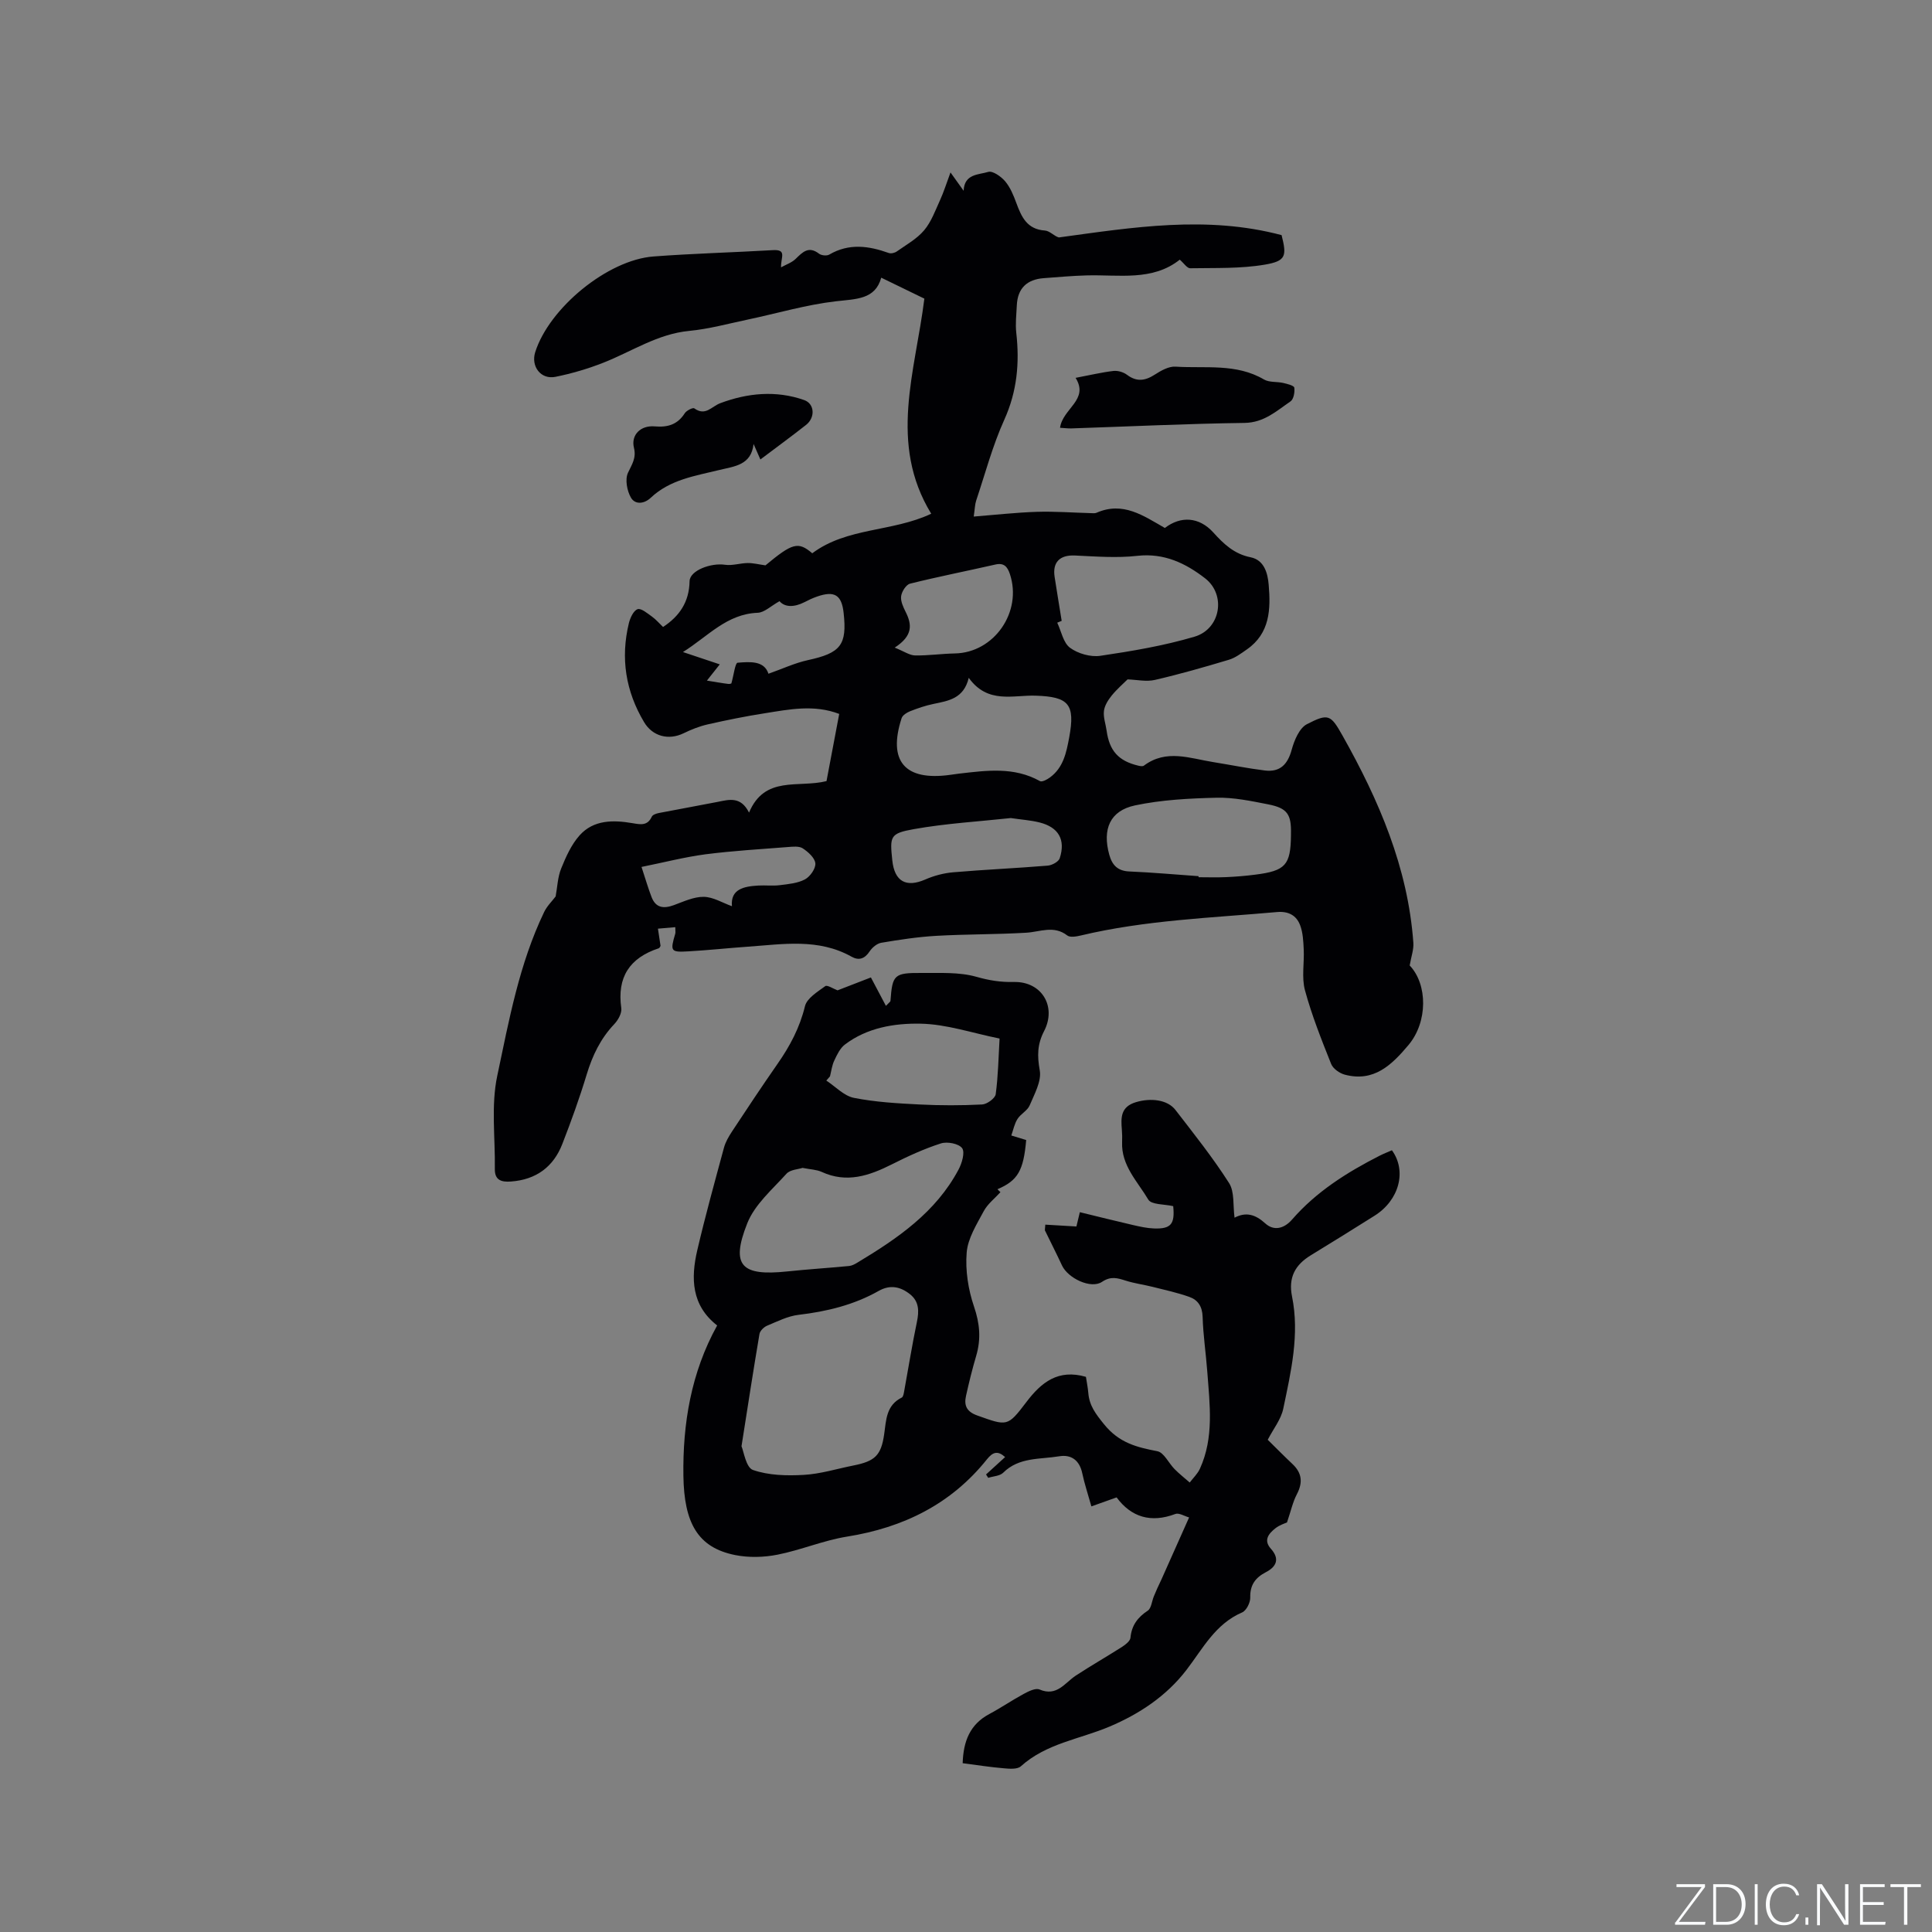 <svg enable-background="new 0 0 400 400" viewBox="0 0 400 400" xmlns="http://www.w3.org/2000/svg"><rect x="0" y="0" width="400" height="400" fill="#808080" stroke="none"/><g fill="#fafbfc"><path d="m346.9 398 5.4-7.3h-5.2v-.6h5.9v.6l-5.4 7.2h5.5l-.1.6h-6.2v-.5z"/><path d="m354.7 390.1h2.8c2.3 0 3.9 1.6 3.9 4.1s-1.6 4.3-3.9 4.3h-2.8zm.6 7.8h2c2.2 0 3.3-1.6 3.3-3.6 0-1.8-1-3.6-3.3-3.6h-2z"/><path d="m363.9 390.1v8.4h-.6v-8.4z"/><path d="m372.5 396.3c-.4 1.3-1.4 2.3-3.2 2.3-2.4 0-3.7-1.9-3.7-4.3 0-2.3 1.2-4.3 3.7-4.3 1.8 0 2.9 1 3.2 2.4h-.6c-.4-1.1-1.1-1.8-2.5-1.8-2.1 0-3 1.9-3 3.7s.9 3.7 3 3.7c1.4 0 2.1-.7 2.5-1.7z"/><path d="m373.8 398.5v-1.5h.6v1.5z"/><path d="m376.2 398.5v-8.4h1c1.3 2 4.4 6.7 4.9 7.6-.1-1.2-.1-2.4-.1-3.8v-3.8h.7v8.4h-.9c-1.2-1.9-4.4-6.8-5-7.7.1 1.1 0 2.3 0 3.9v3.9h-.6z"/><path d="m390 394.4h-4.3v3.5h4.7l-.1.6h-5.2v-8.4h5.1v.6h-4.5v3.1h4.3z"/><path d="m394.2 390.7h-2.8v-.6h6.3v.6h-2.8v7.8h-.7z"/></g><path d="m139.81 191.96c-1.18.1-2.26.19-3.59.31.21 1.36.38 2.46.54 3.57-.12.17-.21.44-.37.49-6.03 1.98-8.67 5.98-7.76 12.39.15 1.03-.65 2.47-1.44 3.3-2.85 3-4.53 6.51-5.72 10.43-1.47 4.86-3.2 9.65-5.04 14.38-1.85 4.78-5.45 7.41-10.63 7.79-1.97.15-3.39-.25-3.35-2.61.1-6.44-.81-13.09.5-19.27 2.43-11.49 4.55-23.18 9.71-33.92.6-1.25 1.67-2.27 2.38-3.22.36-1.95.42-4.01 1.15-5.8.98-2.42 2.11-4.95 3.81-6.85 2.91-3.25 6.99-3.2 10.96-2.52 1.69.29 3.1.57 3.99-1.35.18-.39.92-.65 1.44-.75 4.04-.79 8.1-1.5 12.15-2.3 2.4-.48 4.82-1.22 6.54 2.21 3.26-7.75 10.17-5.06 16.04-6.52.83-4.4 1.71-9.03 2.63-13.91-5.23-2-10.33-.94-15.39-.14-3.97.62-7.93 1.42-11.85 2.31-1.71.39-3.39 1.06-4.97 1.83-3.13 1.52-6.44.64-8.19-2.3-3.82-6.41-4.9-13.25-3.15-20.48.27-1.1.95-2.6 1.8-2.9.73-.26 2.03.85 2.97 1.52.85.61 1.54 1.43 2.31 2.16 3.38-2.23 5.41-5.15 5.49-9.48.04-2.21 4.41-3.84 7.34-3.4 1.51.22 3.13-.34 4.7-.36 1.15-.01 2.31.29 3.67.48 5.6-4.65 6.77-4.98 9.69-2.5 7.21-5.4 16.57-4.38 24.63-8.19-8.89-14.54-3.3-29.39-1.42-44.53-2.46-1.2-5.53-2.69-8.93-4.34-1.24 4.54-5.19 4.4-9.4 4.89-6.14.71-12.15 2.5-18.22 3.78-4.04.85-8.06 1.96-12.15 2.35-6.56.63-11.88 4.27-17.75 6.58-3.2 1.26-6.56 2.25-9.94 2.93-3.02.61-5.11-2.17-4.18-5.11 2.9-9.15 14.98-19.09 24.48-19.81 8.22-.62 16.46-.83 24.69-1.31 3.02-.18 1.65 1.47 1.73 3.56 1.02-.57 2.22-.97 3.03-1.76 1.46-1.43 2.7-2.71 4.84-1.06.49.37 1.6.48 2.11.18 4.08-2.39 8.16-1.82 12.32-.33.47.17 1.24-.02 1.66-.32 1.96-1.38 4.16-2.6 5.67-4.39 1.48-1.76 2.31-4.1 3.29-6.24.75-1.64 1.29-3.38 2.16-5.73 1.21 1.69 1.86 2.6 2.72 3.8.14-3.54 3.11-3.3 5.09-3.91.91-.28 2.66.95 3.5 1.94 1.06 1.25 1.73 2.9 2.31 4.47 1.07 2.9 2.21 5.48 5.93 5.73 1 .07 1.93 1.17 2.88 1.43 15.31-2.09 30.61-4.6 46.12-.48 1.09 4.32.93 5.36-3.47 6.11-5.05.86-10.29.66-15.45.75-.64.01-1.31-1.04-2.16-1.78-5.65 4.5-12.6 3.07-19.31 3.26-2.95.08-5.9.35-8.85.57-3.49.26-5.42 2.1-5.58 5.64-.09 1.9-.32 3.82-.11 5.69.7 6.22.17 12.11-2.48 17.98-2.43 5.37-3.95 11.15-5.83 16.76-.26.79-.26 1.66-.5 3.29 4.52-.36 8.76-.84 13.01-.98 3.74-.12 7.5.17 11.25.27.39.01.83.07 1.17-.08 5.48-2.4 9.67.6 14.14 3.15 3.3-2.53 7.1-2.31 10.04.94 2.16 2.39 4.32 4.45 7.72 5.13 2.79.56 3.54 3.26 3.74 5.7.43 5.05.27 10.04-4.51 13.37-1.18.82-2.4 1.75-3.74 2.15-5.07 1.52-10.16 2.98-15.31 4.17-1.76.41-3.72-.04-5.66-.11-.82.82-2.17 1.98-3.28 3.34-.74.92-1.48 2.07-1.61 3.19-.16 1.32.36 2.71.55 4.07.58 4.18 2.44 6.28 6.55 7.26.38.09.92.19 1.17 0 4.64-3.49 9.55-1.5 14.39-.73 3.55.57 7.08 1.29 10.64 1.73 3.17.39 4.75-1.26 5.58-4.33.53-1.94 1.59-4.46 3.15-5.26 4.43-2.28 4.91-1.99 7.36 2.36 7.54 13.39 13.55 27.33 14.67 42.91.1 1.39-.44 2.82-.76 4.69 3.74 3.93 3.76 11.7-.24 16.46-3.48 4.14-7.16 7.74-13.19 6.15-1.09-.29-2.44-1.24-2.83-2.22-2-5.01-4.01-10.06-5.42-15.25-.72-2.66-.12-5.66-.26-8.5-.08-1.66-.16-3.41-.73-4.94-.76-2.05-2.41-2.97-4.79-2.76-13.6 1.21-27.29 1.67-40.66 4.86-.9.21-2.19.44-2.77-.01-2.79-2.16-5.62-.74-8.5-.57-6.23.37-12.48.29-18.71.65-3.78.22-7.56.8-11.3 1.43-.89.15-1.88.98-2.41 1.78-1.02 1.55-2.24 1.95-3.75 1.1-6.86-3.85-14.2-2.58-21.46-2.07-4.12.29-8.23.74-12.36.97-3.64.21-3.75-.02-2.67-3.68.07-.28 0-.61 0-1.33zm80-63.42c-.31.13-.61.25-.92.38.84 1.78 1.25 4.16 2.64 5.19 1.64 1.21 4.25 1.96 6.26 1.67 6.56-.97 13.17-2.08 19.52-3.96 5.42-1.6 6.58-8.68 2.2-12.08-4.04-3.13-8.49-5.28-14.04-4.66-4.25.48-8.62.13-12.92-.07-3.1-.14-4.68 1.36-4.2 4.45.47 3.03.97 6.06 1.46 9.08zm28.34 52.86v.22c1.9 0 3.81.07 5.71-.02 2.01-.09 4.01-.25 6.01-.51 6.28-.79 7.34-1.98 7.41-8.15 0-.11 0-.21 0-.32.09-4.01-.74-5.3-4.68-6.08-3.52-.69-7.13-1.46-10.69-1.38-5.66.13-11.41.43-16.92 1.59-5.21 1.11-6.78 4.95-5.33 10.2.6 2.18 1.75 3.39 4.21 3.48 4.77.2 9.52.64 14.28.97zm-47.58-41.06c-1.04 4.32-4.2 4.75-7.3 5.4-1.65.34-3.26.89-4.83 1.51-.69.27-1.57.82-1.77 1.44-2.89 8.9.66 13.03 10.01 11.74.63-.09 1.26-.18 1.89-.26 5.68-.65 11.36-1.46 16.74 1.55.43.24 1.48-.32 2.06-.75 2.79-2.04 3.41-5.15 4-8.31 1.27-6.87-.09-8.41-6.95-8.63-4.68-.16-9.91 1.78-13.85-3.69zm8.71 29.03c-6.53.71-13.4 1.1-20.12 2.3-4.92.88-4.94 1.5-4.42 6.46.46 4.39 2.87 5.69 6.85 3.95 1.79-.78 3.79-1.31 5.73-1.48 6.52-.56 13.06-.84 19.59-1.38.9-.07 2.27-.81 2.5-1.54 1.24-3.85-.25-6.41-4.18-7.4-1.83-.46-3.74-.58-5.95-.91zm-47.89-44.9c-1.79.99-3.13 2.35-4.53 2.4-6.4.25-10.23 4.84-15.46 8.13 2.97.99 5.33 1.78 7.62 2.55-.99 1.25-1.83 2.3-2.66 3.36 1.48.24 2.95.51 4.43.69.37.05.78-.16.64-.13.49-1.73.78-4.22 1.28-4.26 2.59-.21 5.51-.45 6.39 2.28 2.88-1.01 5.46-2.23 8.18-2.82 6.77-1.47 8.13-3.13 7.38-9.81-.41-3.69-1.89-4.6-5.49-3.35-.9.31-1.77.72-2.61 1.16-2.12 1.08-4.06 1.09-5.17-.2zm23.85 9.61c2 .81 3.09 1.6 4.2 1.62 2.74.05 5.48-.36 8.22-.41 8.16-.13 14.05-8.6 11.42-16.46-.5-1.48-1.2-2.36-3-1.95-5.88 1.34-11.81 2.5-17.66 3.96-.82.2-1.72 1.63-1.85 2.59-.14 1.04.44 2.27.95 3.29 1.27 2.55 1.56 4.87-2.28 7.36zm-52.42 45.41c.87 2.66 1.4 4.48 2.08 6.24.87 2.26 2.52 2.44 4.61 1.67 2.02-.74 4.14-1.75 6.2-1.72 1.95.03 3.89 1.25 5.83 1.94-.32-3.54 2.45-4.11 5.5-4.28 1.48-.08 2.99.11 4.45-.08 1.76-.22 3.67-.39 5.18-1.2 1.06-.57 2.23-2.24 2.14-3.31-.1-1.13-1.49-2.37-2.61-3.11-.77-.5-2.06-.35-3.09-.27-5.7.45-11.43.78-17.1 1.51-4.35.58-8.61 1.69-13.19 2.61z" fill="#010104"/><path d="m216.42 253.55c2.05.12 4.1.24 6.44.38.14-.58.37-1.54.71-2.96 3.68.9 7.33 1.81 11 2.66 1.44.33 2.91.66 4.37.71 3.51.12 4.33-.92 3.96-4.62-1.79-.42-4.52-.27-5.16-1.36-2.21-3.73-5.62-7.05-5.42-11.91.03-.85.02-1.7-.05-2.54-.21-2.52-.27-4.77 2.92-5.72 3.01-.9 6.5-.56 8.18 1.62 3.82 4.95 7.74 9.86 11.09 15.12 1.17 1.83.79 4.64 1.14 7.18 2.35-1.23 4.28-.71 6.37 1.19 1.7 1.55 3.82 1.17 5.55-.82 5.02-5.77 11.38-9.77 18.13-13.21.83-.42 1.71-.76 2.53-1.12 3.13 4.3 1.5 10.35-3.59 13.55-4.39 2.77-8.8 5.5-13.23 8.21-3.22 1.97-4.65 4.59-3.86 8.5 1.6 7.89-.22 15.61-1.82 23.27-.46 2.19-2.04 4.14-3.21 6.41 1.65 1.62 3.35 3.35 5.11 5.01 1.99 1.87 2.19 3.84.92 6.27-.85 1.62-1.24 3.49-2.04 5.83-.38.19-1.54.52-2.41 1.22-1.37 1.09-2.53 2.45-.92 4.24 1.89 2.11 1.12 3.72-1.02 4.83-2.2 1.15-3.32 2.64-3.26 5.26.03 1.05-.81 2.72-1.69 3.09-5.56 2.39-8.14 7.51-11.53 11.92-4.15 5.4-9.72 9.08-15.88 11.7-6.18 2.62-13.11 3.47-18.39 8.23-.74.67-2.4.52-3.6.41-2.82-.24-5.62-.68-8.45-1.05.14-4.56 1.52-8.05 5.52-10.18 2.42-1.29 4.7-2.86 7.11-4.16 1-.54 2.45-1.27 3.28-.92 3.6 1.53 5.21-1.36 7.52-2.88 3.14-2.06 6.42-3.93 9.58-5.95.71-.46 1.66-1.2 1.73-1.88.24-2.56 1.48-4.22 3.58-5.61.74-.49.84-1.95 1.26-2.96.48-1.16.99-2.32 1.56-3.47 1.86-4.18 3.73-8.36 5.74-12.87-.97-.27-2.1-1-2.84-.72-5.05 1.91-9.13.68-12.17-3.43-1.85.66-3.42 1.22-5.22 1.86-.73-2.61-1.44-4.71-1.89-6.86-.57-2.69-2.28-3.93-4.79-3.51-3.96.66-8.3.14-11.58 3.4-.7.69-2.05.72-3.1 1.06-.15-.23-.3-.47-.45-.7 1.31-1.19 2.62-2.39 3.95-3.6-1.55-1.39-2.55-1.04-3.75.45-7.44 9.31-17.32 14.15-28.98 16.02-4.87.78-9.54 2.78-14.4 3.74-2.83.56-5.94.64-8.76.08-7.77-1.55-10.58-6.67-10.72-16.43-.15-10.74 1.57-21.32 6.99-31.11-5.35-4.17-5.47-9.79-4.11-15.6 1.66-7.11 3.61-14.15 5.52-21.2.32-1.19.99-2.33 1.68-3.38 3.09-4.69 6.2-9.37 9.41-13.98 2.57-3.68 4.6-7.49 5.68-11.94.4-1.65 2.6-2.98 4.2-4.15.41-.3 1.65.54 2.55.87 2.16-.84 4.63-1.79 6.9-2.67 1.18 2.24 2.09 3.95 3.11 5.88.69-.73.93-.86.94-1.01.4-5.44.73-5.84 6.5-5.8 3.78.03 7.72-.21 11.27.79 2.66.76 5.03 1.14 7.81 1.08 5.75-.12 8.86 5.09 6.23 10.16-1.42 2.75-1.44 5.13-.9 8.14.4 2.24-1.11 4.91-2.09 7.25-.46 1.09-1.86 1.76-2.52 2.81-.64 1.01-.87 2.27-1.28 3.42 1.02.31 2.03.62 3.08.94-.55 6.34-1.73 8.39-5.95 10.19.21.2.41.41.62.61-1.18 1.3-2.67 2.44-3.47 3.95-1.46 2.73-3.29 5.62-3.52 8.56-.3 3.68.32 7.66 1.52 11.17 1.2 3.52 1.48 6.71.45 10.2-.81 2.73-1.49 5.52-2.11 8.3-.44 1.98.12 3.26 2.33 4.05 6.2 2.2 6.25 2.39 10.17-2.78 3.1-4.09 6.58-6.88 12.33-5.22.16 1.05.39 2.17.49 3.31.21 2.66 1.52 4.35 3.26 6.51 3.13 3.87 6.75 4.75 11.04 5.58 1.37.27 2.34 2.47 3.57 3.71.98.99 2.08 1.85 3.13 2.77.72-.95 1.63-1.8 2.11-2.86 2.95-6.47 2.03-13.28 1.53-20.03-.28-3.8-.86-7.6-.97-11.4-.06-2.15-.97-3.51-2.75-4.14-2.47-.88-5.05-1.44-7.6-2.08-1.84-.46-3.75-.71-5.55-1.28-1.72-.54-3.07-1-4.94.25-2.3 1.53-7.05-.76-8.28-3.41-1.11-2.4-2.32-4.75-3.47-7.13-.13-.11-.04-.36.02-1.31zm-62.9 45.88c.46 1.05.92 4.4 2.37 4.91 3.24 1.13 7 1.22 10.51 1.02 3.45-.19 6.85-1.26 10.27-1.94 4.48-.89 5.76-2.07 6.39-6.49.42-2.96.41-5.98 3.64-7.58.32-.16.42-.89.51-1.38.87-4.75 1.63-9.52 2.62-14.25.47-2.25.48-4.26-1.43-5.77-1.96-1.55-4.08-2.03-6.46-.69-5.14 2.91-10.74 4.27-16.59 4.96-2.24.26-4.41 1.37-6.55 2.26-.66.28-1.45 1.06-1.56 1.71-1.24 7.3-2.36 14.61-3.72 23.24zm12.64-57.63c-.87.29-2.56.35-3.34 1.22-2.93 3.25-6.57 6.36-8.11 10.26-3.51 8.84-1.14 10.94 8.25 9.96 4.28-.45 8.57-.72 12.85-1.13.59-.06 1.19-.39 1.72-.71 8.3-4.99 16.23-10.41 20.93-19.26.7-1.31 1.36-3.56.74-4.42-.69-.95-3.09-1.41-4.39-.99-3.5 1.12-6.88 2.68-10.17 4.34-4.69 2.36-9.35 3.95-14.54 1.55-1.04-.47-2.27-.49-3.94-.82zm5.68-18.95c-.25.29-.51.58-.76.87 1.89 1.24 3.65 3.17 5.71 3.58 4.44.88 9.03 1.14 13.57 1.37 4.32.22 8.66.22 12.98 0 1.01-.05 2.7-1.28 2.81-2.13.51-3.74.57-7.55.8-11.52-5.66-1.14-11.02-2.99-16.4-3.08-5.38-.1-11.03.83-15.62 4.32-.99.75-1.63 2.09-2.18 3.27-.5 1.02-.63 2.21-.91 3.32z" fill="#010104"/><path d="m219.47 88.57c.54-4.01 6.07-5.77 3.22-10.34 3.07-.58 5.44-1.15 7.84-1.43.9-.1 2.06.24 2.79.79 2.03 1.53 3.79 1.25 5.8-.05 1.27-.82 2.87-1.72 4.26-1.63 6.16.4 12.55-.73 18.32 2.66 1.09.64 2.67.41 3.99.72.83.19 2.22.54 2.28.97.13.92-.13 2.39-.78 2.84-2.9 1.98-5.47 4.4-9.52 4.46-11.96.16-23.92.74-35.88 1.14-.63.02-1.26-.07-2.32-.13z" fill="#010104"/><path d="m157.43 95.13c-.51-1.17-.96-2.19-1.41-3.21-.49 4.4-3.93 4.61-7.07 5.38-5 1.23-10.22 1.98-14.21 5.75-1.41 1.33-3.27 1.44-4.11-.02-.82-1.42-1.25-3.76-.62-5.13.81-1.75 1.77-3.04 1.24-5.2-.64-2.63 1.36-4.68 4.31-4.42 2.71.23 4.71-.38 6.22-2.73.36-.56 1.67-1.21 1.96-1.01 2.34 1.68 3.54-.38 5.4-1.07 5.6-2.1 11.53-2.7 17.36-.64 2.16.76 2.33 3.61.39 5.14-3.06 2.41-6.22 4.71-9.46 7.16z" fill="#010104"/></svg>